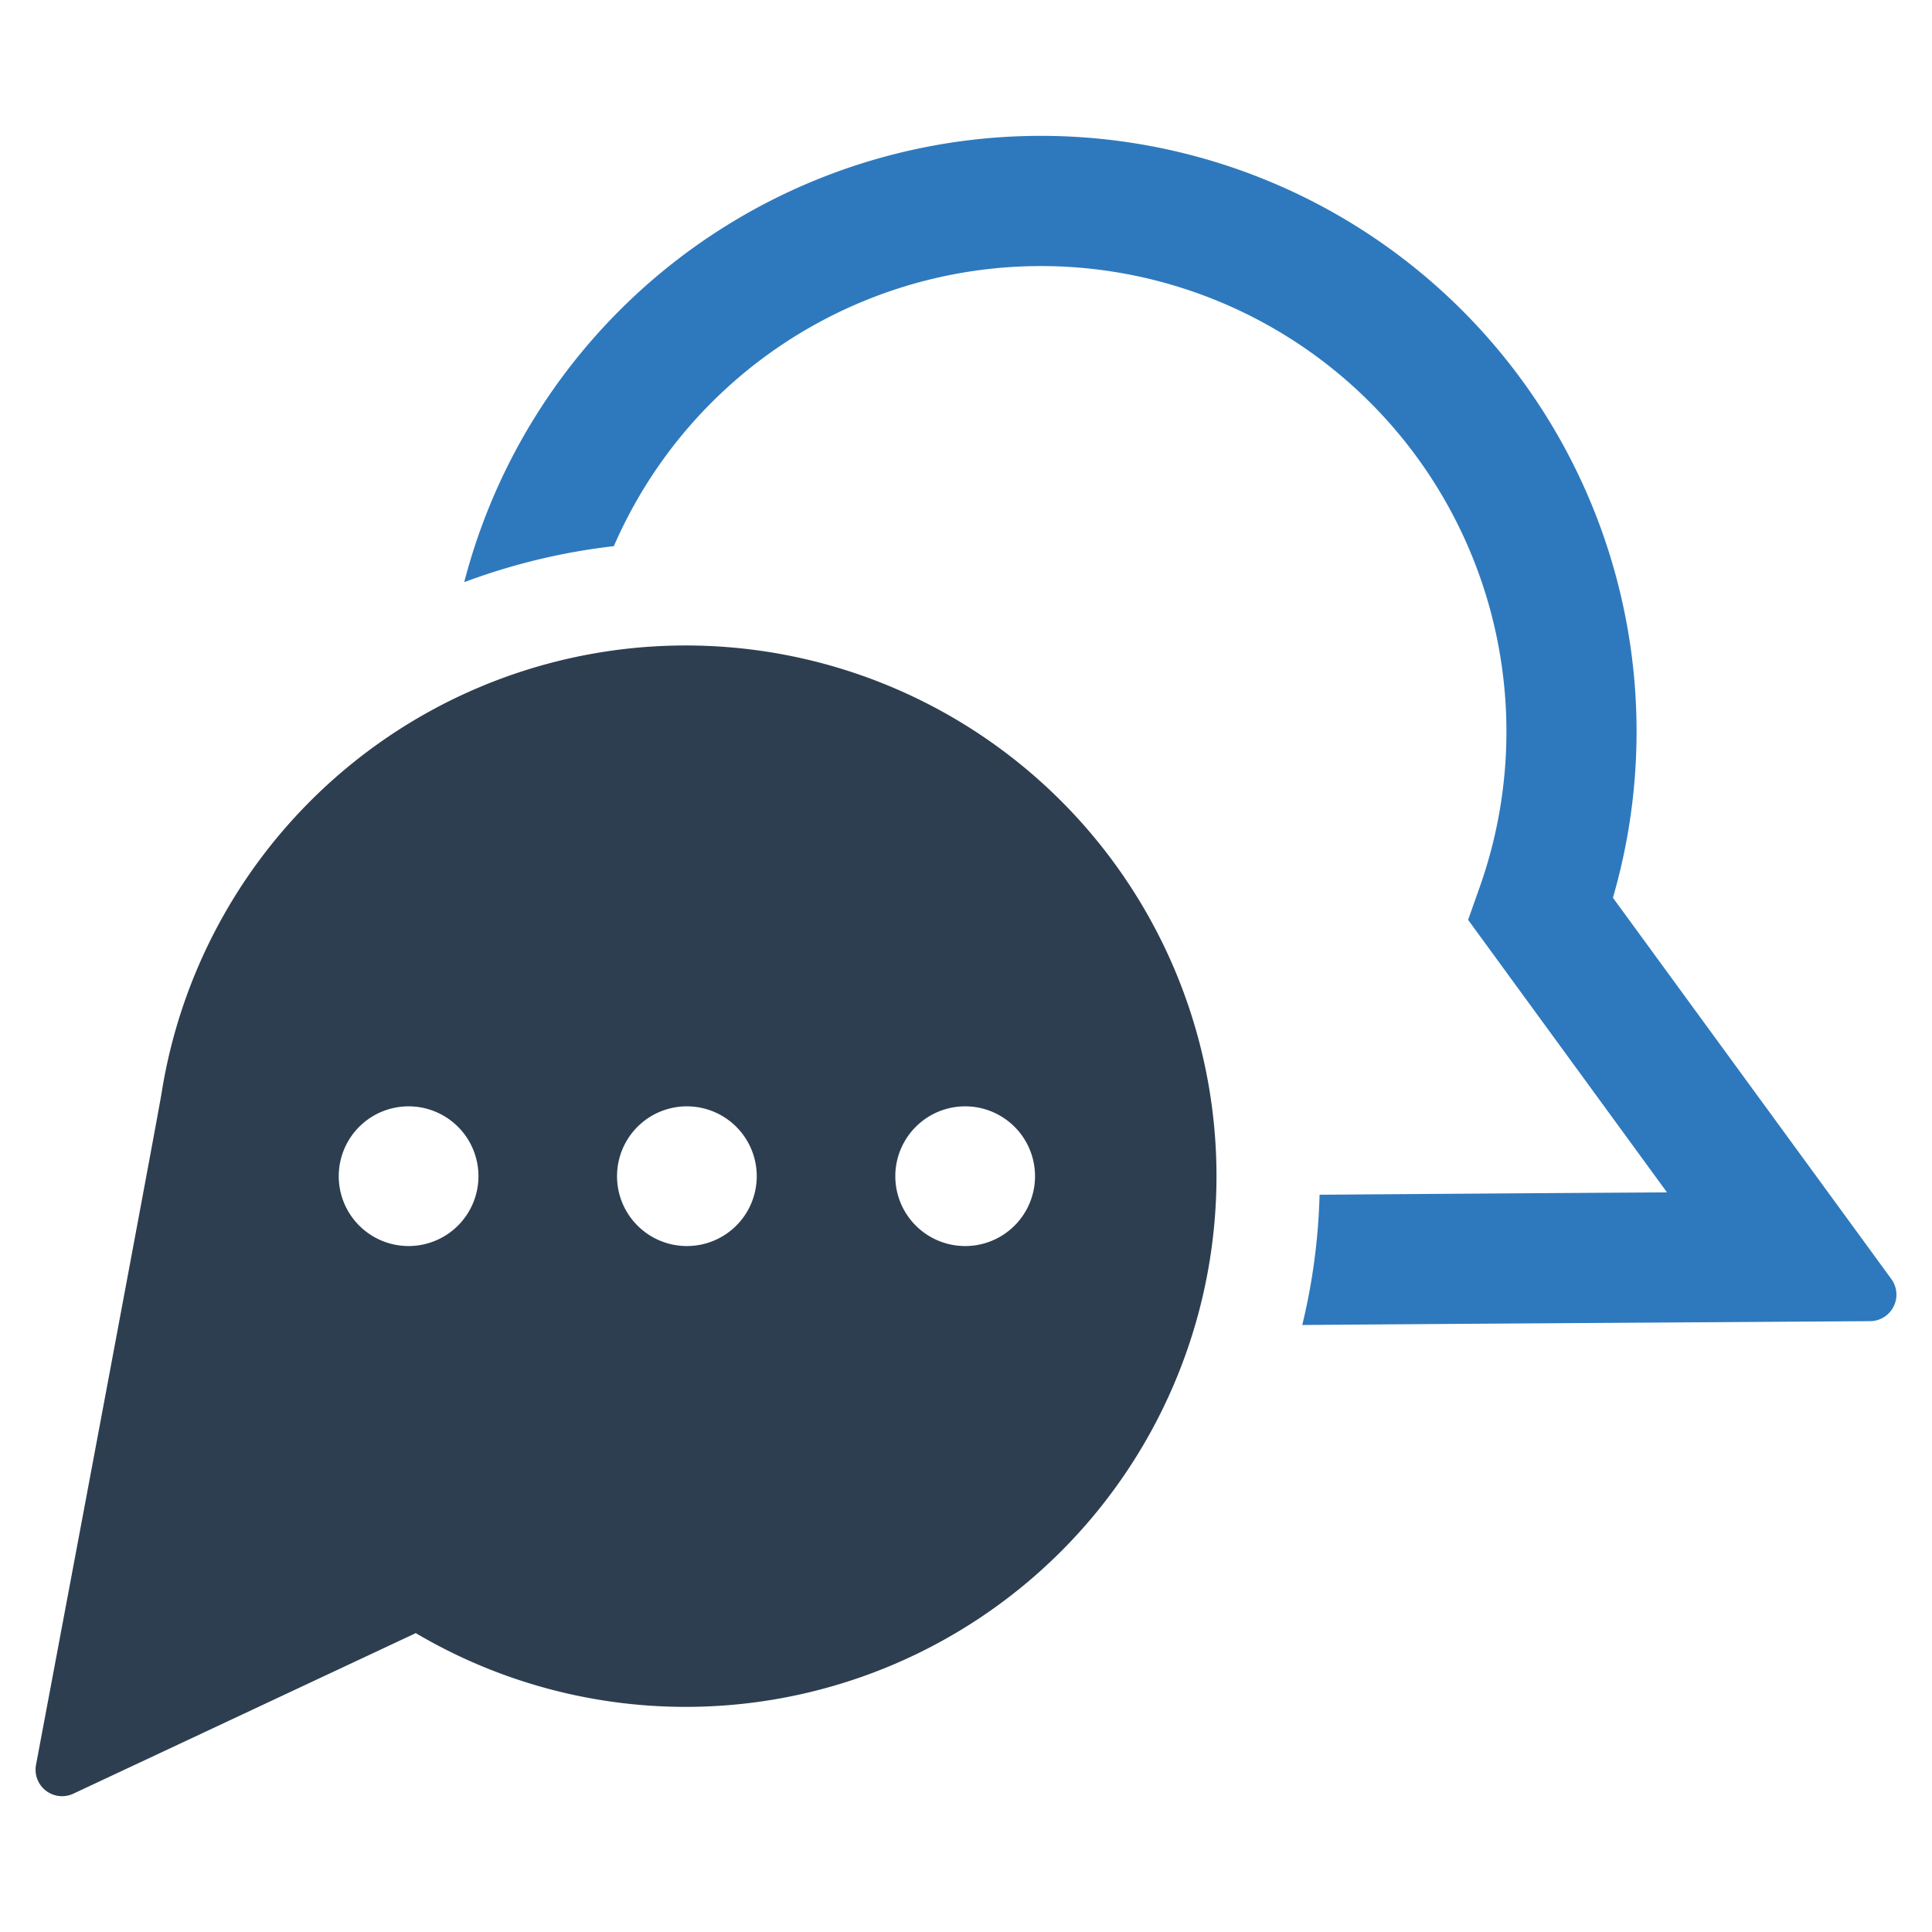 <?xml version="1.0" encoding="UTF-8" standalone="no"?> <svg id="Layer_1" data-name="Layer 1" xmlns="http://www.w3.org/2000/svg" viewBox="0 0 128 128"><defs><style>.cls-1{fill:#2d3e50;}.cls-2{fill:#2e79bd;}</style></defs><title>x</title><path class="cls-1" d="M80.568,76.535a35.162,35.162,0,0,0-69.86-4.132c-.239,1.499-6.314,33.853-8.321,44.518a1.756,1.756,0,0,0,2.471,1.915L27.546,108.199A35.167,35.167,0,0,0,80.568,76.535ZM27.067,82.554a4.628,4.628,0,1,1,4.632-4.625A4.63,4.63,0,0,1,27.067,82.554Zm18.437,0a4.628,4.628,0,1,1,4.632-4.625A4.624,4.624,0,0,1,45.504,82.554Zm18.437,0a4.628,4.628,0,1,1,4.632-4.625A4.624,4.624,0,0,1,63.94,82.554Z"/><path class="cls-2" d="M125.304,84.736,106.86,59.478A39.466,39.466,0,1,0,30.756,38.571a41.832,41.832,0,0,1,9.912-2.386,30.845,30.845,0,0,1,57.358,22.611l-.76,2.147,13.178,18.056c-6.392.035-15.227.099-23.019.155a41.045,41.045,0,0,1-1.147,8.63c7.905-.063,29.256-.197,37.619-.253A1.757,1.757,0,0,0,125.304,84.736Z"/></svg>